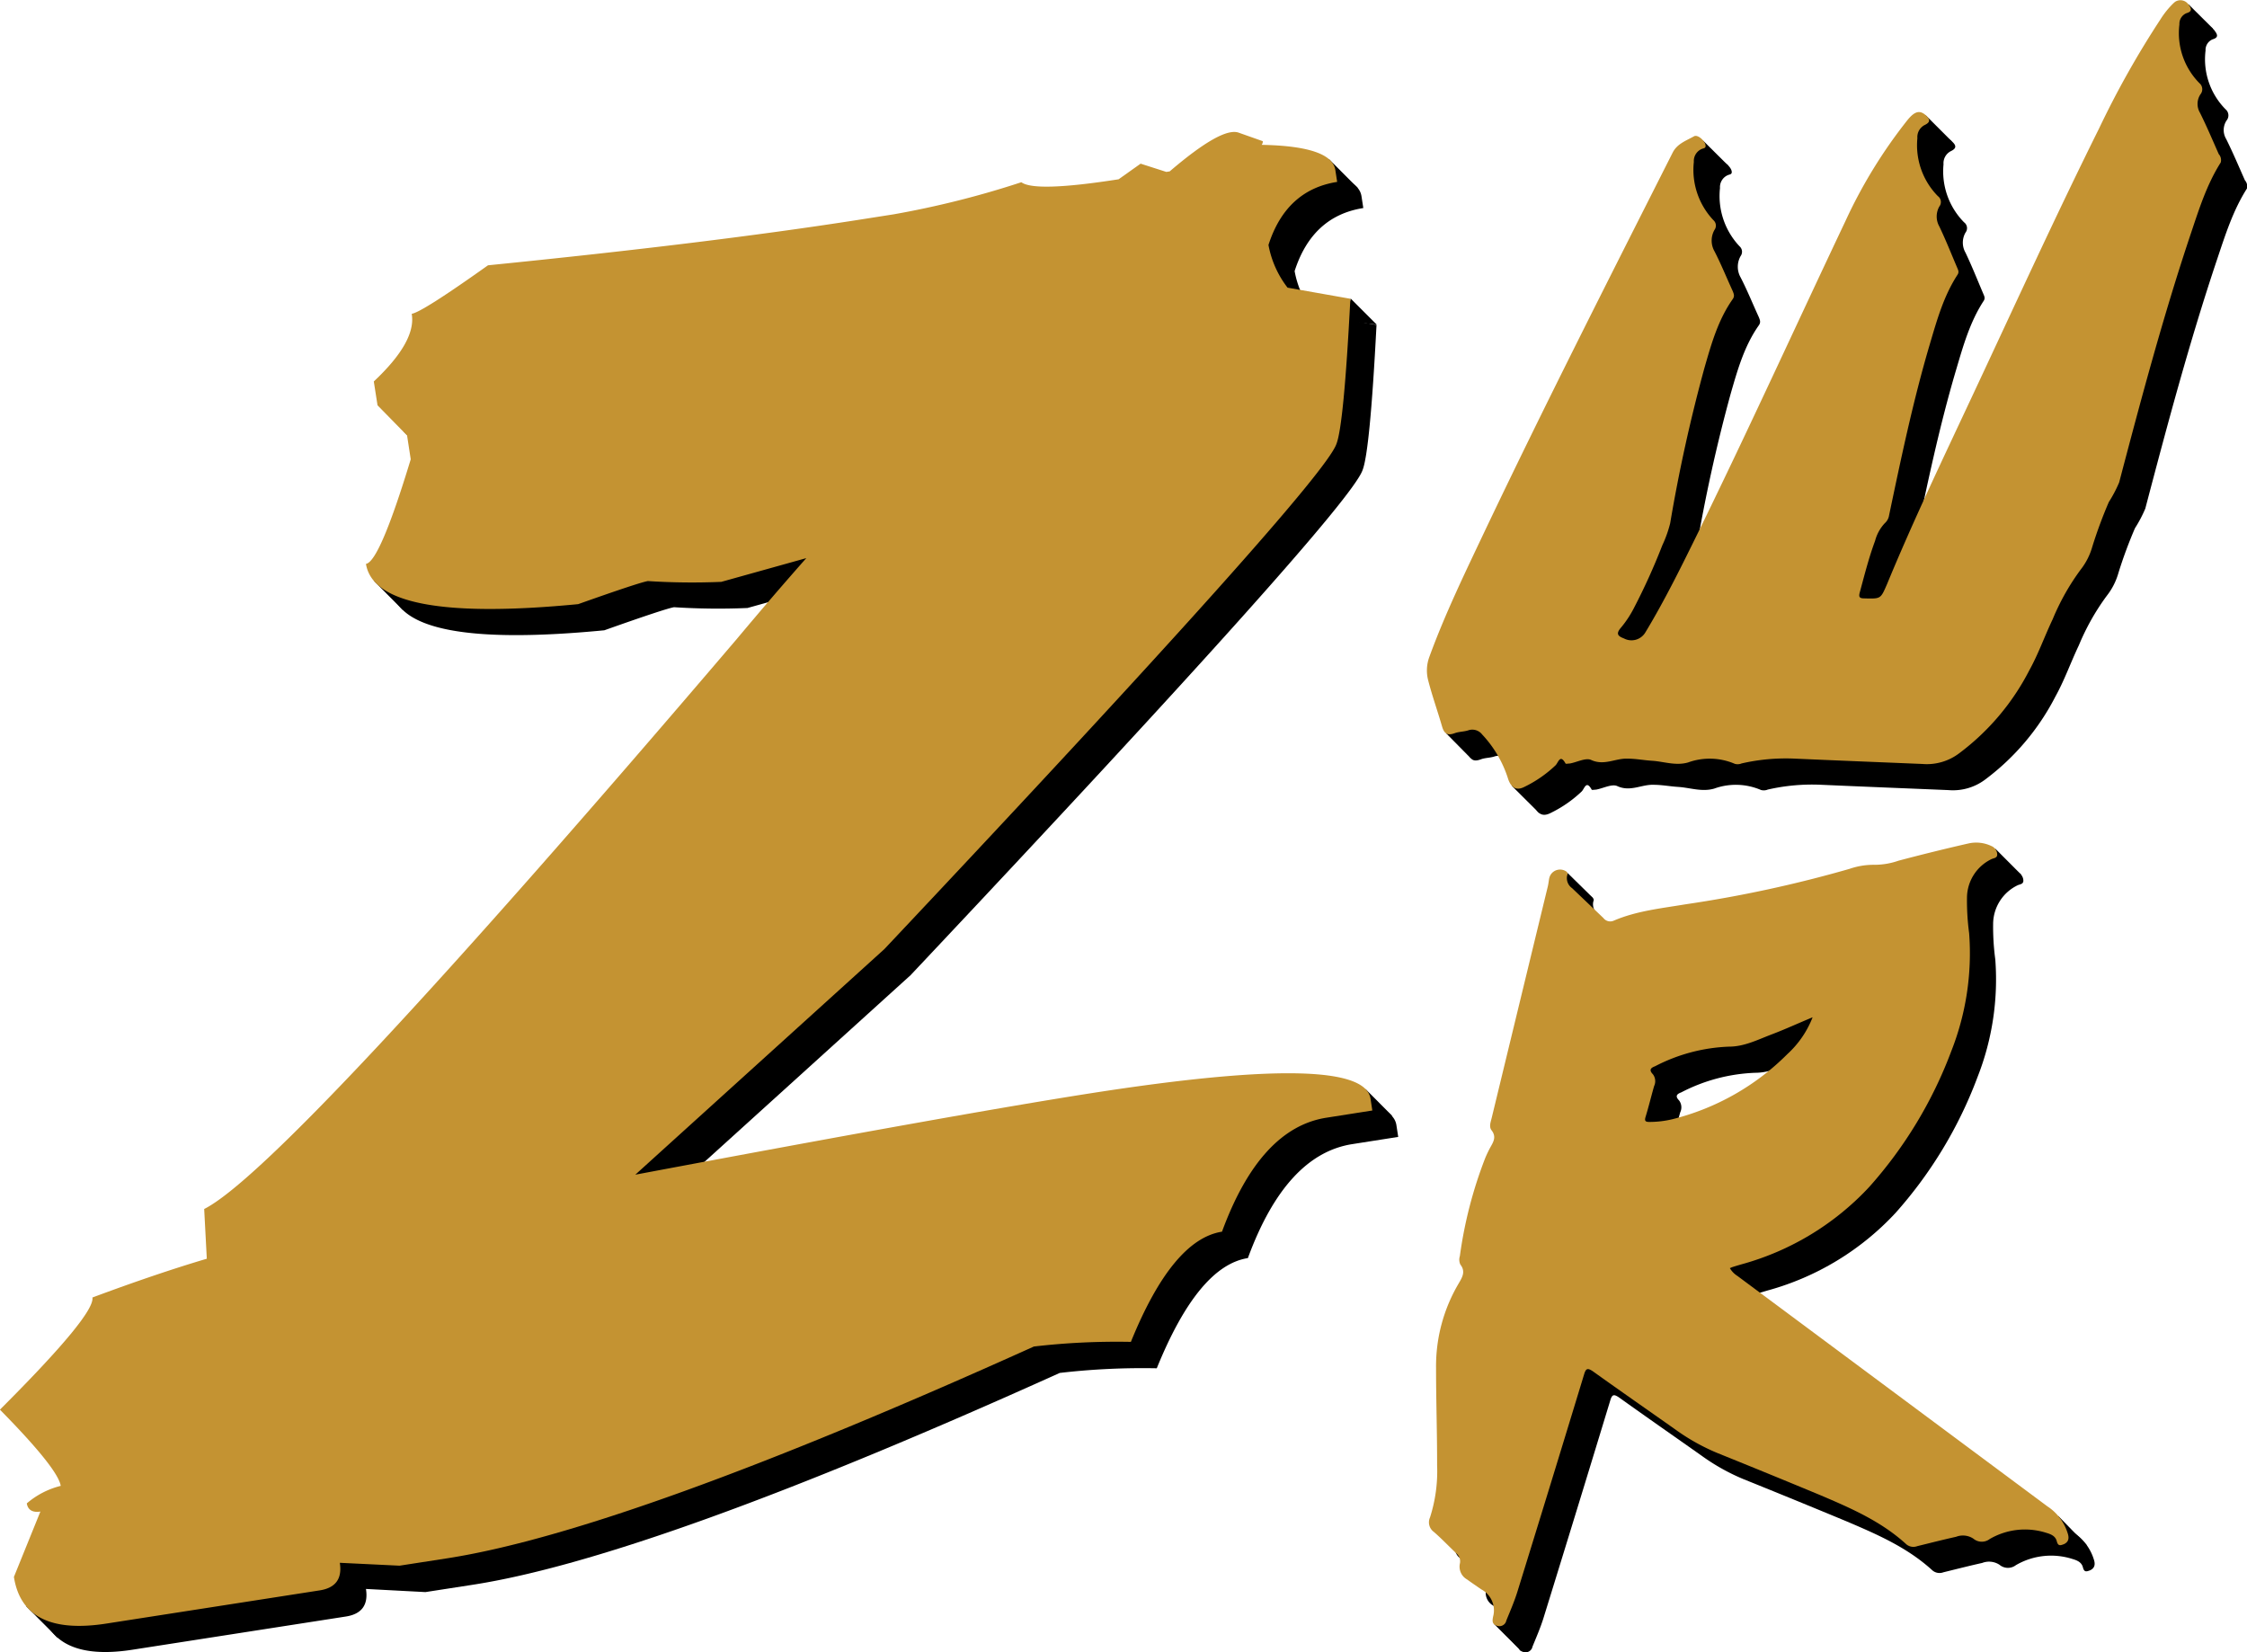 <svg id="Layer_3" data-name="Layer 3" xmlns="http://www.w3.org/2000/svg" viewBox="0 0 343.78 252.8"><defs><style>.cls-1{fill:#c49332;}</style></defs><title>SmallLogo_gold_shadow</title><g id="Layer_1_Image_copy" data-name="Layer 1 Image copy"><path d="M343.47,27.57c-.94-2.12-1.84-4.25-2.87-6.32a2.66,2.66,0,0,1,.06-2.82,1.22,1.22,0,0,0-.14-1.71h0a10.88,10.88,0,0,1-3.07-9A1.75,1.75,0,0,1,338.55,6c1-.29.65-.83.28-1.33a1.49,1.49,0,0,0-2.06-.39l-.22.19a13.26,13.26,0,0,0-2,2.48,140.16,140.16,0,0,0-9.39,16.69c-6.73,13.54-13,27.29-19.43,41-4.45,9.51-9,19-13,28.69-1,2.29-.92,2.28-3.47,2.21-.69,0-.92-.15-.72-.89.72-2.66,1.39-5.33,2.35-7.92a6.25,6.25,0,0,1,1.49-2.7,2,2,0,0,0,.65-1.2c1.84-8.75,3.67-17.49,6.2-26.07,1.1-3.71,2.13-7.46,4.28-10.75.27-.42.07-.75-.08-1.11-.89-2.09-1.73-4.21-2.71-6.26a3.09,3.09,0,0,1,0-3.06A1.11,1.11,0,0,0,300.5,34a11.09,11.09,0,0,1-3.14-8.87,2.07,2.07,0,0,1,1.09-2c.88-.41.93-.85.19-1.51-.9-.8-1.67-.64-2.78.72a75.92,75.92,0,0,0-9.51,15.48C278.89,53.56,271.66,69.43,264,85.08c-2.61,5.3-5.2,10.61-8.26,15.67a2.47,2.47,0,0,1-3.29.91c-1-.37-1.21-.76-.41-1.68A16.12,16.12,0,0,0,254,97a96,96,0,0,0,4.34-9.59,18.27,18.27,0,0,0,1.2-3.37,242.88,242.88,0,0,1,5.23-23.72c1.06-3.68,2.09-7.38,4.34-10.57.33-.47.15-.82,0-1.22-.92-2-1.77-4.11-2.79-6.09a3.31,3.31,0,0,1,0-3.28,1.11,1.11,0,0,0-.16-1.48,11.2,11.2,0,0,1-3-8.92,2,2,0,0,1,1.26-2c.28-.1.63-.1.52-.61-.14-.67-1.2-1.62-1.75-1.31-1.19.67-2.57,1.13-3.26,2.48-9.72,19.24-19.49,38.45-28.75,57.91-3,6.34-6.08,12.66-8.49,19.27a6,6,0,0,0-.16,3.64c.61,2.36,1.43,4.65,2.11,7,.34,1.17.87,1.43,2,1,.64-.22,1.36-.2,2-.41a1.9,1.9,0,0,1,2.13.63,17.61,17.61,0,0,1,4,6.88c.46,1.27,1.24,1.74,2.4,1.17a18.82,18.82,0,0,0,4.82-3.32c.44-.42.7-1.81,1.54-.29,0,.09.45,0,.67,0,1.1-.2,2.43-.92,3.25-.54,2,.92,3.73-.28,5.57-.2,1.24,0,2.46.24,3.7.32,1.85.11,3.65.81,5.56.26a9.73,9.73,0,0,1,7.14.21,1.58,1.58,0,0,0,1.05-.06,30.29,30.29,0,0,1,8-.74c6.54.29,13.08.55,19.62.82a8.2,8.2,0,0,0,5.73-1.68,36.86,36.86,0,0,0,10.65-12.62c1.39-2.5,2.35-5.24,3.59-7.84a35.68,35.68,0,0,1,4.28-7.59,10.09,10.09,0,0,0,1.78-3.5,69.22,69.22,0,0,1,2.53-6.84,20,20,0,0,0,1.58-3c3.37-12.81,6.78-25.6,11-38.17,1.24-3.7,2.42-7.44,4.54-10.78A1.37,1.37,0,0,0,343.47,27.57Z" transform="translate(-0.01 0.01)"/><path d="M320.32,238.46a7.57,7.57,0,0,0-3.06-4l-47.42-35.25a3.54,3.54,0,0,1-1.17-1.2l.32-.14c.49-.16,1-.31,1.48-.45A41.75,41.75,0,0,0,290,185.58a65.84,65.84,0,0,0,12.56-20.8,40.82,40.82,0,0,0,2.72-18,37.43,37.43,0,0,1-.33-5.5,6.6,6.6,0,0,1,3.75-5.85c.36-.17.93-.15.87-.79a1.41,1.41,0,0,0-.86-1.2,5.41,5.41,0,0,0-3.52-.41q-5.39,1.23-10.71,2.64a11.22,11.22,0,0,1-3.63.63,11.29,11.29,0,0,0-3.87.62,191,191,0,0,1-25.13,5.43c-3.7.62-7.45,1-10.93,2.49a1.32,1.32,0,0,1-1.61-.41l-4.77-4.55a1.88,1.88,0,0,1-.75-2,.43.43,0,0,0-.16-.57h0a1.71,1.71,0,0,0-2.36.48,1.86,1.86,0,0,0-.25.64c-.07.39-.11.79-.2,1.17q-4.31,17.76-8.6,35.47c-.16.63-.42,1.34,0,1.86.69.9.36,1.62-.09,2.41a17.17,17.17,0,0,0-.89,1.83,65.82,65.82,0,0,0-3.88,15,1.75,1.75,0,0,0,.08,1.29c.82,1.06.31,1.91-.23,2.84a24.87,24.87,0,0,0-3.49,13c0,5,.17,9.91.16,14.86a23.08,23.08,0,0,1-1.09,8,1.81,1.81,0,0,0,.6,2.21c1.15,1,2.25,2.15,3.38,3.23a1.58,1.58,0,0,1,.6,1.59,2.24,2.24,0,0,0,1.1,2.45c.71.52,1.43,1,2.16,1.51a3.63,3.63,0,0,1,1.82,4.16c-.12.63-.21,1.18.61,1.42a1.09,1.09,0,0,0,1.38-.68h0V252c.61-1.51,1.27-3,1.75-4.57q5.13-16.57,10.18-33.17c.28-.94.54-1,1.34-.47,4.19,3,8.42,5.94,12.63,8.91a31.69,31.69,0,0,0,6.46,3.61q7.89,3.18,15.73,6.44c4.69,2,9.31,4,13.14,7.51a1.68,1.68,0,0,0,1.68.28c2-.49,4-1,5.93-1.43a2.91,2.91,0,0,1,2.64.28,2,2,0,0,0,2.51.06,10.71,10.71,0,0,1,8.67-.94c.71.21,1.39.49,1.59,1.29s.59.62,1.09.44C320.65,239.83,320.55,239.11,320.32,238.46ZM259.9,175.22a15.12,15.12,0,0,1-3.55.42c-.57,0-.77-.13-.58-.76.48-1.56.86-3.15,1.31-4.72a1.76,1.76,0,0,0-.18-1.81c-.68-.7-.28-1,.33-1.23a26.61,26.61,0,0,1,11.32-3c2.33,0,4.4-1.07,6.51-1.87s4-1.68,6.27-2.62a15,15,0,0,1-3.88,5.65,37.71,37.71,0,0,1-17.55,9.94Z" transform="translate(-0.01 0.01)"/><path d="M127.37,89.38l-13,3.63a105.19,105.19,0,0,1-11.23-.12q-1.31.21-10.67,3.53-31,3-32.47-6.16,2.09-.32,6.85-16l-.56-3.65L61.77,66l-.57-3.65Q67.74,56.21,67,52q1.58-.24,11.67-7.42,33.92-3.4,56.59-6.94l5.48-.86a141.28,141.28,0,0,0,19.53-4.91q2.1,1.55,14.88-.45l3.37-2.39,3.93,1.26.52-.08q8-6.85,10.56-5.92l3.68,1.3a.77.77,0,0,1-.18.56q10.71.2,11.28,3.85l.28,1.82q-7.81,1.23-10.51,9.65A15.13,15.13,0,0,0,201,48l9.61,1.7q-1,19.38-2.14,22.23-2.23,6.23-69.15,77.26l-38.15,34.56q49.55-9.32,69.89-12.49,41.44-6.45,42.59.85l.28,1.82-7,1.1q-10.17,1.57-16,17.44-7.58,1.19-13.94,16.86a109.83,109.83,0,0,0-14.84.71q-62.39,28.14-89.75,32.4l-7.3,1.13L56,243.09c.38,2.44-.64,3.84-3.08,4.22l-32.59,5.07q-12.76,2-14.19-7.13l4.05-10C9,235.44,8.27,235,8.11,234a12.64,12.64,0,0,1,5.19-2.68Q12.9,228.7,4,219.66q14.57-14.55,14.15-17.16,9.86-3.67,17.5-5.93l-.4-7.61q12.39-6.21,81.48-87.2Q122.16,95.27,127.37,89.38Z" transform="translate(-0.01 0.01)"/><polyline points="206.64 45.67 210.64 49.67 205.92 49.12"/><polyline points="203.34 24.36 207.73 28.76 205.28 30.06 200.43 27.81 203.34 24.36"/><polyline points="57.18 88.85 61.61 93.31 63.99 91"/><polyline points="4 245.74 8.79 250.55 11.59 249.56 9.15 245.74"/><polyline points="208.91 166.61 213.01 170.73 209.05 171.46"/><polyline points="239.85 133.58 243.66 137.32 241.96 139.96 238.74 134.79"/><polyline points="231.32 120.25 235.48 124.39 237.77 120.06 233.67 117.81"/><polyline points="221.25 112.19 225.04 116.03 227.75 111.1 222.02 110.18"/><path d="M260.91,22.13" transform="translate(-0.01 0.01)"/><polyline points="260.54 21.49 264.42 25.34 258.9 29.88 257.05 25.07"/><polyline points="294.63 17.64 298.63 21.64 293.27 26.84 291.15 22.24"/><polyline points="334.82 0.65 338.55 4.35 332.71 10.52 331.03 4.47"/><polyline points="305.29 129.86 309.26 133.84 300.64 137.6 298.87 132.92"/><polyline points="314.87 231.9 319.28 236.42 316.23 237.31"/><polyline points="229.09 248.75 232.66 252.53 235.11 245.01 230.87 244.43"/><polyline points="228.6 248.48 232.66 252.53 233.81 249.43 230.02 247.91"/></g><g id="Layer_1_Image" data-name="Layer 1 Image"><path class="cls-1" d="M339.47,23.57c-.94-2.12-1.84-4.25-2.87-6.32a2.66,2.66,0,0,1,.06-2.82,1.22,1.22,0,0,0-.14-1.71h0a10.88,10.88,0,0,1-3.07-9A1.75,1.75,0,0,1,334.55,2c1-.29.65-.83.28-1.33a1.49,1.49,0,0,0-2.06-.39l-.22.19a13.26,13.26,0,0,0-2,2.48,140.16,140.16,0,0,0-9.39,16.69c-6.73,13.54-13,27.29-19.43,41-4.45,9.51-9,19-13,28.69-1,2.29-.92,2.28-3.47,2.21-.69,0-.92-.15-.72-.89.72-2.66,1.39-5.33,2.35-7.92a6.25,6.25,0,0,1,1.49-2.7,2,2,0,0,0,.65-1.2c1.84-8.75,3.67-17.49,6.2-26.07,1.1-3.71,2.13-7.46,4.28-10.75.27-.42.07-.75-.08-1.11-.89-2.09-1.73-4.21-2.71-6.26a3.09,3.09,0,0,1,0-3.06A1.11,1.11,0,0,0,296.5,30a11.09,11.09,0,0,1-3.14-8.87,2.07,2.07,0,0,1,1.09-2c.88-.41.93-.85.19-1.51-.9-.8-1.67-.64-2.78.72a75.92,75.92,0,0,0-9.51,15.48C274.89,49.56,267.66,65.43,260,81.08c-2.61,5.3-5.2,10.61-8.26,15.67a2.47,2.47,0,0,1-3.29.91c-1-.37-1.21-.76-.41-1.68A16.12,16.12,0,0,0,250,93a96,96,0,0,0,4.34-9.59,18.27,18.27,0,0,0,1.2-3.37,242.88,242.88,0,0,1,5.23-23.72c1.06-3.68,2.09-7.38,4.34-10.57.33-.47.15-.82,0-1.22-.92-2-1.77-4.11-2.79-6.09a3.31,3.31,0,0,1,0-3.28,1.11,1.11,0,0,0-.16-1.48,11.2,11.2,0,0,1-3-8.92,2,2,0,0,1,1.26-2c.28-.1.63-.1.52-.61-.14-.67-1.2-1.62-1.75-1.31-1.19.67-2.57,1.13-3.26,2.48-9.72,19.24-19.49,38.45-28.75,57.91-3,6.34-6.08,12.66-8.49,19.27a6,6,0,0,0-.16,3.64c.61,2.36,1.43,4.65,2.11,7,.34,1.17.87,1.43,2,1,.64-.22,1.36-.2,2-.41a1.9,1.9,0,0,1,2.13.63,17.61,17.61,0,0,1,4,6.88c.46,1.27,1.24,1.74,2.4,1.17a18.82,18.82,0,0,0,4.82-3.32c.44-.42.7-1.81,1.54-.29,0,.09.45,0,.67,0,1.1-.2,2.43-.92,3.25-.54,2,.92,3.73-.28,5.57-.2,1.24,0,2.46.24,3.7.32,1.85.11,3.65.81,5.56.26a9.73,9.73,0,0,1,7.14.21,1.58,1.58,0,0,0,1.05-.06,30.29,30.29,0,0,1,8-.74c6.54.29,13.08.55,19.62.82a8.2,8.2,0,0,0,5.73-1.68,36.86,36.86,0,0,0,10.65-12.62c1.39-2.5,2.35-5.24,3.59-7.84a35.68,35.68,0,0,1,4.28-7.59,10.09,10.09,0,0,0,1.78-3.5,69.22,69.22,0,0,1,2.53-6.84,20,20,0,0,0,1.58-3c3.37-12.81,6.78-25.6,11-38.17,1.24-3.7,2.42-7.44,4.54-10.78A1.37,1.37,0,0,0,339.47,23.57Z" transform="translate(-0.01 0.01)"/><path class="cls-1" d="M316.32,234.46a7.57,7.57,0,0,0-3.06-4l-47.42-35.25a3.54,3.54,0,0,1-1.17-1.2l.32-.14c.49-.16,1-.31,1.48-.45A41.75,41.75,0,0,0,286,181.58a65.84,65.84,0,0,0,12.56-20.8,40.82,40.82,0,0,0,2.72-18,37.43,37.43,0,0,1-.33-5.5,6.6,6.6,0,0,1,3.75-5.85c.36-.17.93-.15.87-.79a1.41,1.41,0,0,0-.86-1.2,5.41,5.41,0,0,0-3.52-.41q-5.39,1.23-10.71,2.64a11.22,11.22,0,0,1-3.63.63,11.29,11.29,0,0,0-3.87.62,191,191,0,0,1-25.13,5.43c-3.7.62-7.45,1-10.93,2.49a1.32,1.32,0,0,1-1.61-.41l-4.77-4.55a1.88,1.88,0,0,1-.75-2,.43.43,0,0,0-.16-.57h0a1.71,1.71,0,0,0-2.36.48,1.86,1.86,0,0,0-.25.64c-.07.39-.11.79-.2,1.17q-4.31,17.76-8.6,35.47c-.16.63-.42,1.34,0,1.86.69.9.36,1.62-.09,2.41a17.17,17.17,0,0,0-.89,1.83,65.82,65.82,0,0,0-3.88,15,1.75,1.75,0,0,0,.08,1.29c.82,1.06.31,1.91-.23,2.84a24.87,24.87,0,0,0-3.49,13c0,5,.17,9.91.16,14.86a23.08,23.08,0,0,1-1.09,8,1.81,1.81,0,0,0,.6,2.21c1.15,1,2.25,2.15,3.38,3.23a1.58,1.58,0,0,1,.6,1.59,2.24,2.24,0,0,0,1.1,2.45c.71.52,1.43,1,2.16,1.51a3.63,3.63,0,0,1,1.82,4.16c-.12.63-.21,1.18.61,1.42a1.09,1.09,0,0,0,1.38-.68h0V248c.61-1.51,1.27-3,1.75-4.57q5.13-16.57,10.18-33.17c.28-.94.54-1,1.34-.47,4.19,3,8.42,5.94,12.63,8.91a31.69,31.69,0,0,0,6.46,3.61q7.89,3.18,15.73,6.44c4.69,2,9.31,4,13.14,7.51a1.68,1.68,0,0,0,1.68.28c2-.49,4-1,5.93-1.43a2.91,2.91,0,0,1,2.64.28,2,2,0,0,0,2.51.06,10.71,10.71,0,0,1,8.67-.94c.71.21,1.39.49,1.59,1.29s.59.62,1.09.44C316.65,235.83,316.55,235.11,316.32,234.46ZM255.9,171.22a15.12,15.12,0,0,1-3.55.42c-.57,0-.77-.13-.58-.76.48-1.56.86-3.15,1.31-4.72a1.76,1.76,0,0,0-.18-1.81c-.68-.7-.28-1,.33-1.23a26.61,26.61,0,0,1,11.32-3c2.33,0,4.4-1.07,6.51-1.87s4-1.68,6.27-2.62a15,15,0,0,1-3.88,5.65,37.71,37.71,0,0,1-17.55,9.94Z" transform="translate(-0.01 0.01)"/><path class="cls-1" d="M123.37,85.38l-13,3.63a105.19,105.19,0,0,1-11.23-.12q-1.31.21-10.67,3.53-31,3-32.47-6.16,2.09-.32,6.85-16l-.56-3.65L57.77,62l-.57-3.65Q63.74,52.21,63,48q1.58-.24,11.67-7.42,33.92-3.4,56.59-6.94l5.48-.86a141.28,141.28,0,0,0,19.53-4.91q2.1,1.55,14.88-.45l3.37-2.39,3.93,1.26.52-.08q8-6.85,10.56-5.92l3.68,1.3a.77.77,0,0,1-.18.56q10.71.2,11.28,3.85l.28,1.82q-7.81,1.23-10.51,9.65A15.13,15.13,0,0,0,197,44l9.61,1.7q-1,19.38-2.14,22.23-2.23,6.23-69.15,77.26L97.21,179.71q49.55-9.32,69.89-12.49,41.44-6.45,42.59.85l.28,1.82-7,1.1q-10.17,1.57-16,17.44-7.58,1.19-13.94,16.86a109.83,109.83,0,0,0-14.84.71q-62.39,28.14-89.75,32.4l-7.3,1.13L52,239.09c.38,2.44-.64,3.84-3.08,4.22l-32.59,5.07q-12.77,2-14.19-7.13l4.05-10C5,231.44,4.27,231,4.11,230a12.64,12.64,0,0,1,5.19-2.68Q8.9,224.7,0,215.66q14.57-14.55,14.15-17.16,9.86-3.67,17.5-5.93l-.4-7.61q12.39-6.21,81.48-87.2Q118.16,91.27,123.37,85.38Z" transform="translate(-0.01 0.01)"/></g></svg>